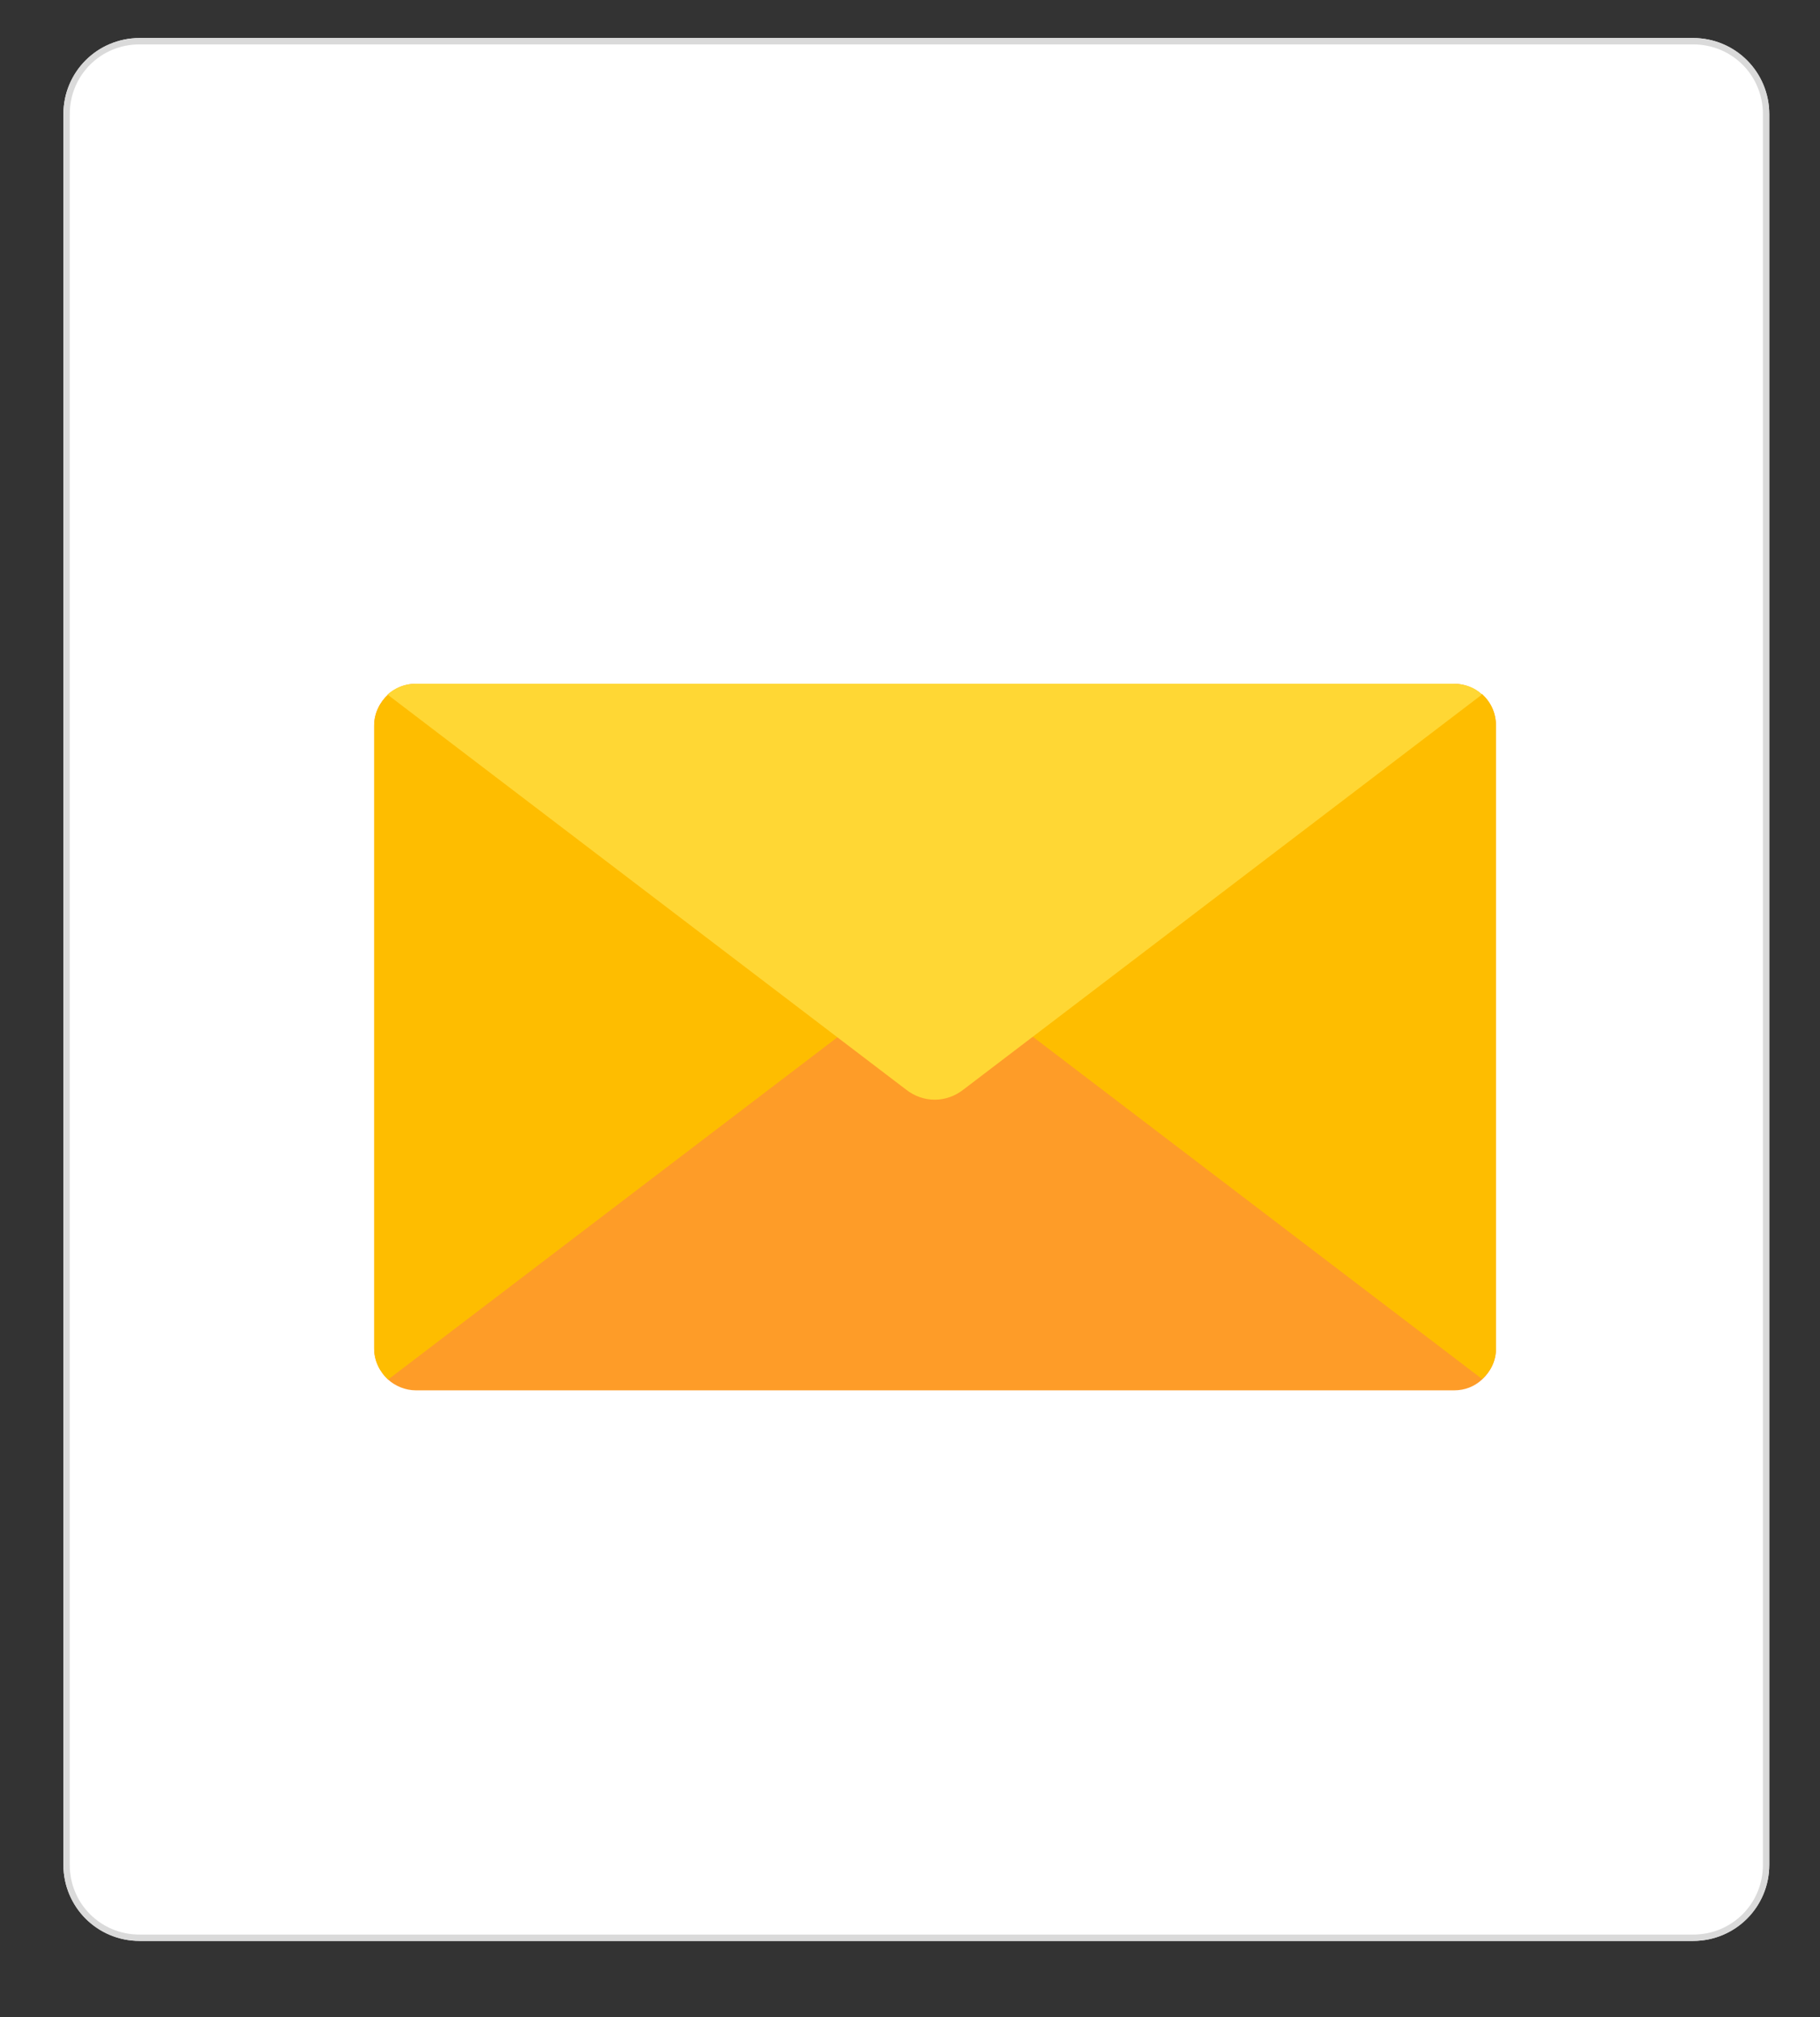 <?xml version="1.0" encoding="utf-8"?>
<!-- Generator: Adobe Illustrator 27.2.0, SVG Export Plug-In . SVG Version: 6.00 Build 0)  -->
<svg version="1.1" id="Layer_1" xmlns="http://www.w3.org/2000/svg" xmlns:xlink="http://www.w3.org/1999/xlink" x="0px" y="0px"
	 viewBox="0 0 287 318" style="enable-background:new 0 0 287 318;" xml:space="preserve">
<rect x="0" y="0" width="287" height="318" fill="#333333" stroke="none"/>
<style type="text/css">
	.st0{fill:#FFFFFF;}
	.st1{fill:none;stroke:#DADADA;}
	.st2{fill:none;}
	.st3{fill:#FE9C28;}
	.st4{fill:#FEBD00;}
	.st5{fill:#FFD734;}
</style>
<g>
	<path class="st0" d="M22,6h245c6.6,0,12,5.4,12,12v276c0,6.6-5.4,12-12,12H22c-6.6,0-12-5.4-12-12V18C10,11.4,15.4,6,22,6z"/>
	<path class="st1" d="M22,6.5h245c6.4,0,11.5,5.1,11.5,11.5v276c0,6.4-5.1,11.5-11.5,11.5H22c-6.4,0-11.5-5.1-11.5-11.5V18
		C10.5,11.6,15.6,6.5,22,6.5z"/>
</g>
<rect x="173.1" y="193.4" class="st2" width="69.8" height="69.8"/>
<g>
	<path class="st3" d="M233.7,109.5c-1.1-1-2.7-1.7-4.4-1.7H65.6c-1.7,0-3.2,0.6-4.4,1.7c-1.3,1.2-2.2,2.9-2.2,4.9v98.2
		c0,1.9,0.9,3.7,2.2,4.9c1.1,1,2.7,1.7,4.4,1.7h163.7c1.7,0,3.2-0.6,4.4-1.7c1.3-1.2,2.2-2.9,2.2-4.8v-98.2
		C235.9,112.4,235.1,110.7,233.7,109.5z"/>
	<path class="st4" d="M132.1,163.5l-70.9,54c-1.3-1.2-2.2-2.9-2.2-4.9v-98.2c0-1.9,0.9-3.7,2.2-4.9L132.1,163.5z"/>
	<path class="st4" d="M235.9,114.4v98.2c0,1.9-0.8,3.6-2.2,4.8l-70.9-54l70.9-54C235.1,110.7,235.9,112.4,235.9,114.4z"/>
	<path class="st5" d="M233.7,109.5l-70.9,54l-10.9,8.3c-2.7,2.1-6.3,2.1-9,0l-10.9-8.3l-70.9-54c1.1-1,2.7-1.7,4.4-1.7h163.7
		C231,107.8,232.6,108.4,233.7,109.5z"/>
</g>
</svg>
